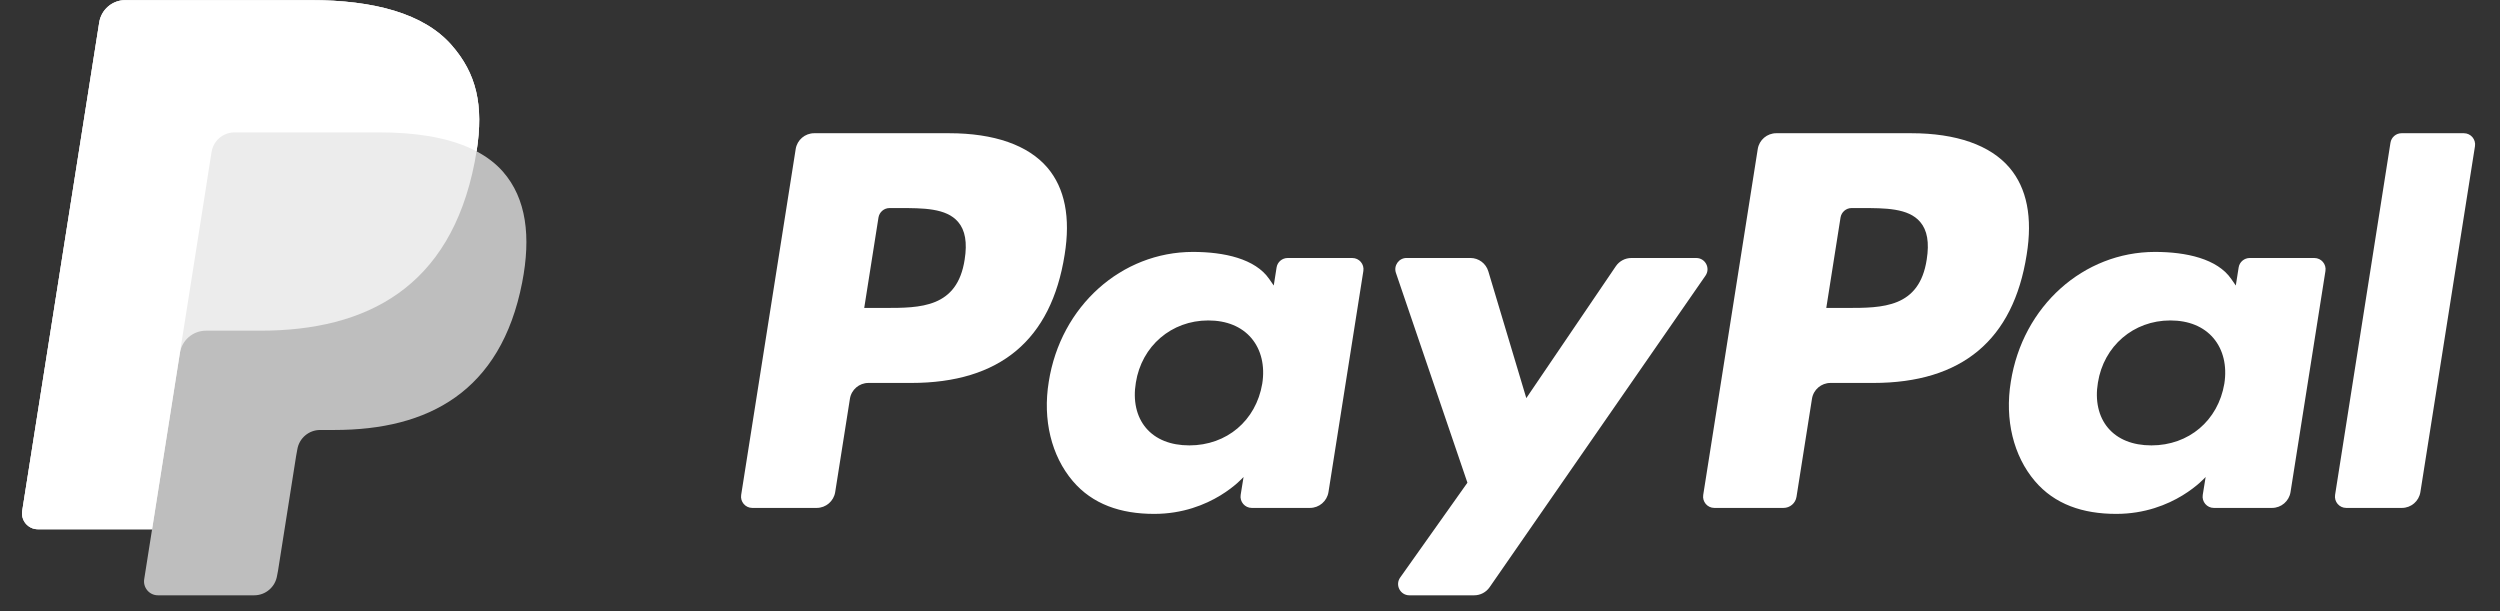 <svg width="90" height="22" viewBox="0 0 90 22" fill="none" xmlns="http://www.w3.org/2000/svg">
<rect x="0" y="0" width="90" height="22" fill="#333333" stroke="none"/>
<g clip-path="url(#clip0_93_7243)">
<path d="M68.802 4.796H63.946C63.614 4.796 63.331 5.037 63.279 5.365L61.316 17.817C61.277 18.062 61.467 18.285 61.716 18.285H64.207C64.439 18.285 64.638 18.116 64.674 17.886L65.231 14.356C65.282 14.028 65.565 13.786 65.897 13.786H67.434C70.632 13.786 72.478 12.238 72.96 9.171C73.178 7.829 72.969 6.774 72.341 6.036C71.65 5.225 70.427 4.796 68.802 4.796ZM69.362 9.343C69.097 11.086 67.766 11.086 66.478 11.086H65.746L66.259 7.832C66.291 7.635 66.46 7.49 66.659 7.49H66.995C67.872 7.49 68.7 7.49 69.126 7.989C69.382 8.288 69.459 8.731 69.362 9.343Z" fill="white"/>
<path d="M34.168 4.796H29.312C28.98 4.796 28.697 5.037 28.645 5.365L26.682 17.817C26.643 18.062 26.833 18.285 27.082 18.285H29.4C29.732 18.285 30.015 18.043 30.067 17.715L30.597 14.356C30.648 14.028 30.931 13.786 31.263 13.786H32.8C35.998 13.786 37.844 12.238 38.327 9.171C38.544 7.829 38.335 6.774 37.707 6.036C37.016 5.225 35.792 4.796 34.168 4.796ZM34.728 9.343C34.463 11.086 33.132 11.086 31.844 11.086H31.112L31.625 7.832C31.657 7.635 31.826 7.49 32.025 7.49H32.361C33.237 7.49 34.066 7.49 34.492 7.989C34.748 8.288 34.825 8.731 34.728 9.343Z" fill="white"/>
<path d="M48.682 9.288H46.357C46.157 9.288 45.988 9.432 45.957 9.629L45.855 10.279L45.692 10.044C45.188 9.313 44.066 9.069 42.945 9.069C40.377 9.069 38.182 11.016 37.755 13.746C37.533 15.108 37.848 16.41 38.62 17.318C39.33 18.153 40.343 18.5 41.549 18.5C43.62 18.5 44.768 17.17 44.768 17.17L44.664 17.816C44.625 18.062 44.815 18.285 45.064 18.285H47.158C47.49 18.285 47.773 18.043 47.825 17.715L49.081 9.755C49.12 9.509 48.931 9.288 48.682 9.288ZM45.441 13.813C45.217 15.142 44.162 16.034 42.817 16.034C42.142 16.034 41.602 15.817 41.255 15.406C40.911 14.999 40.782 14.419 40.891 13.773C41.1 12.456 42.172 11.536 43.497 11.536C44.157 11.536 44.693 11.755 45.047 12.169C45.403 12.587 45.543 13.171 45.441 13.813Z" fill="white"/>
<path d="M83.316 9.288H80.991C80.792 9.288 80.622 9.432 80.591 9.629L80.489 10.279L80.326 10.044C79.822 9.313 78.7 9.069 77.579 9.069C75.011 9.069 72.816 11.016 72.389 13.746C72.167 15.108 72.483 16.41 73.255 17.318C73.964 18.153 74.977 18.5 76.183 18.5C78.254 18.5 79.403 17.17 79.403 17.17L79.299 17.816C79.26 18.062 79.449 18.285 79.698 18.285H81.792C82.124 18.285 82.407 18.043 82.459 17.715L83.716 9.755C83.755 9.509 83.565 9.288 83.316 9.288ZM80.076 13.813C79.851 15.142 78.796 16.034 77.451 16.034C76.777 16.034 76.237 15.817 75.89 15.406C75.546 14.999 75.416 14.419 75.525 13.773C75.735 12.456 76.806 11.536 78.131 11.536C78.791 11.536 79.327 11.755 79.681 12.169C80.037 12.587 80.177 13.171 80.076 13.813Z" fill="white"/>
<path d="M61.066 9.288H58.729C58.505 9.288 58.296 9.399 58.17 9.584L54.947 14.332L53.58 9.769C53.495 9.483 53.232 9.287 52.934 9.287H50.636C50.359 9.287 50.164 9.56 50.253 9.823L52.827 17.377L50.406 20.792C50.216 21.06 50.408 21.431 50.737 21.431H53.072C53.293 21.431 53.5 21.322 53.626 21.14L61.398 9.923C61.584 9.655 61.392 9.288 61.066 9.288Z" fill="white"/>
<path d="M86.057 5.138L84.063 17.817C84.025 18.062 84.215 18.285 84.463 18.285H86.468C86.8 18.285 87.082 18.043 87.134 17.715L89.099 5.264C89.138 5.018 88.948 4.796 88.7 4.796H86.457C86.257 4.796 86.088 4.941 86.057 5.138Z" fill="white"/>
<path opacity="0.68" d="M17.156 5.448C17.418 3.781 17.154 2.647 16.253 1.62C15.26 0.489 13.467 0.004 11.173 0.004H4.514C4.045 0.004 3.645 0.345 3.572 0.809L0.799 18.393C0.745 18.74 1.013 19.053 1.364 19.053H5.475L5.191 20.853C5.144 21.156 5.378 21.431 5.685 21.431H9.151C9.561 21.431 9.91 21.132 9.974 20.727L10.008 20.551L10.661 16.411L10.703 16.182C10.767 15.777 11.116 15.479 11.526 15.479H12.044C15.402 15.479 18.03 14.115 18.798 10.17C19.119 8.522 18.953 7.146 18.105 6.179C17.848 5.887 17.529 5.645 17.156 5.448Z" fill="white"/>
<path opacity="0.7" d="M17.156 5.448C17.418 3.781 17.154 2.647 16.253 1.62C15.26 0.489 13.467 0.004 11.173 0.004H4.514C4.045 0.004 3.645 0.345 3.572 0.809L0.799 18.393C0.745 18.74 1.013 19.053 1.364 19.053H5.475L6.508 12.505L6.476 12.71C6.549 12.247 6.945 11.905 7.414 11.905H9.368C13.205 11.905 16.21 10.346 17.088 5.838C17.114 5.704 17.136 5.575 17.156 5.448Z" fill="white"/>
<path d="M7.617 5.47C7.661 5.192 7.84 4.963 8.081 4.848C8.19 4.796 8.313 4.766 8.441 4.766H13.661C14.279 4.766 14.856 4.807 15.383 4.892C15.534 4.916 15.68 4.944 15.823 4.976C15.965 5.007 16.104 5.042 16.237 5.082C16.304 5.101 16.37 5.122 16.435 5.143C16.694 5.229 16.935 5.331 17.157 5.448C17.418 3.781 17.155 2.647 16.253 1.62C15.26 0.489 13.467 0.004 11.173 0.004H4.514C4.045 0.004 3.645 0.345 3.572 0.809L0.799 18.393C0.745 18.74 1.013 19.053 1.364 19.053H5.475L6.508 12.505L7.617 5.47Z" fill="white"/>
</g>
<defs>
<clipPath id="clip0_93_7243">
<rect width="88.313" height="21.427" fill="white" transform="translate(0.792 0.004)"/>
</clipPath>
</defs>
</svg>
